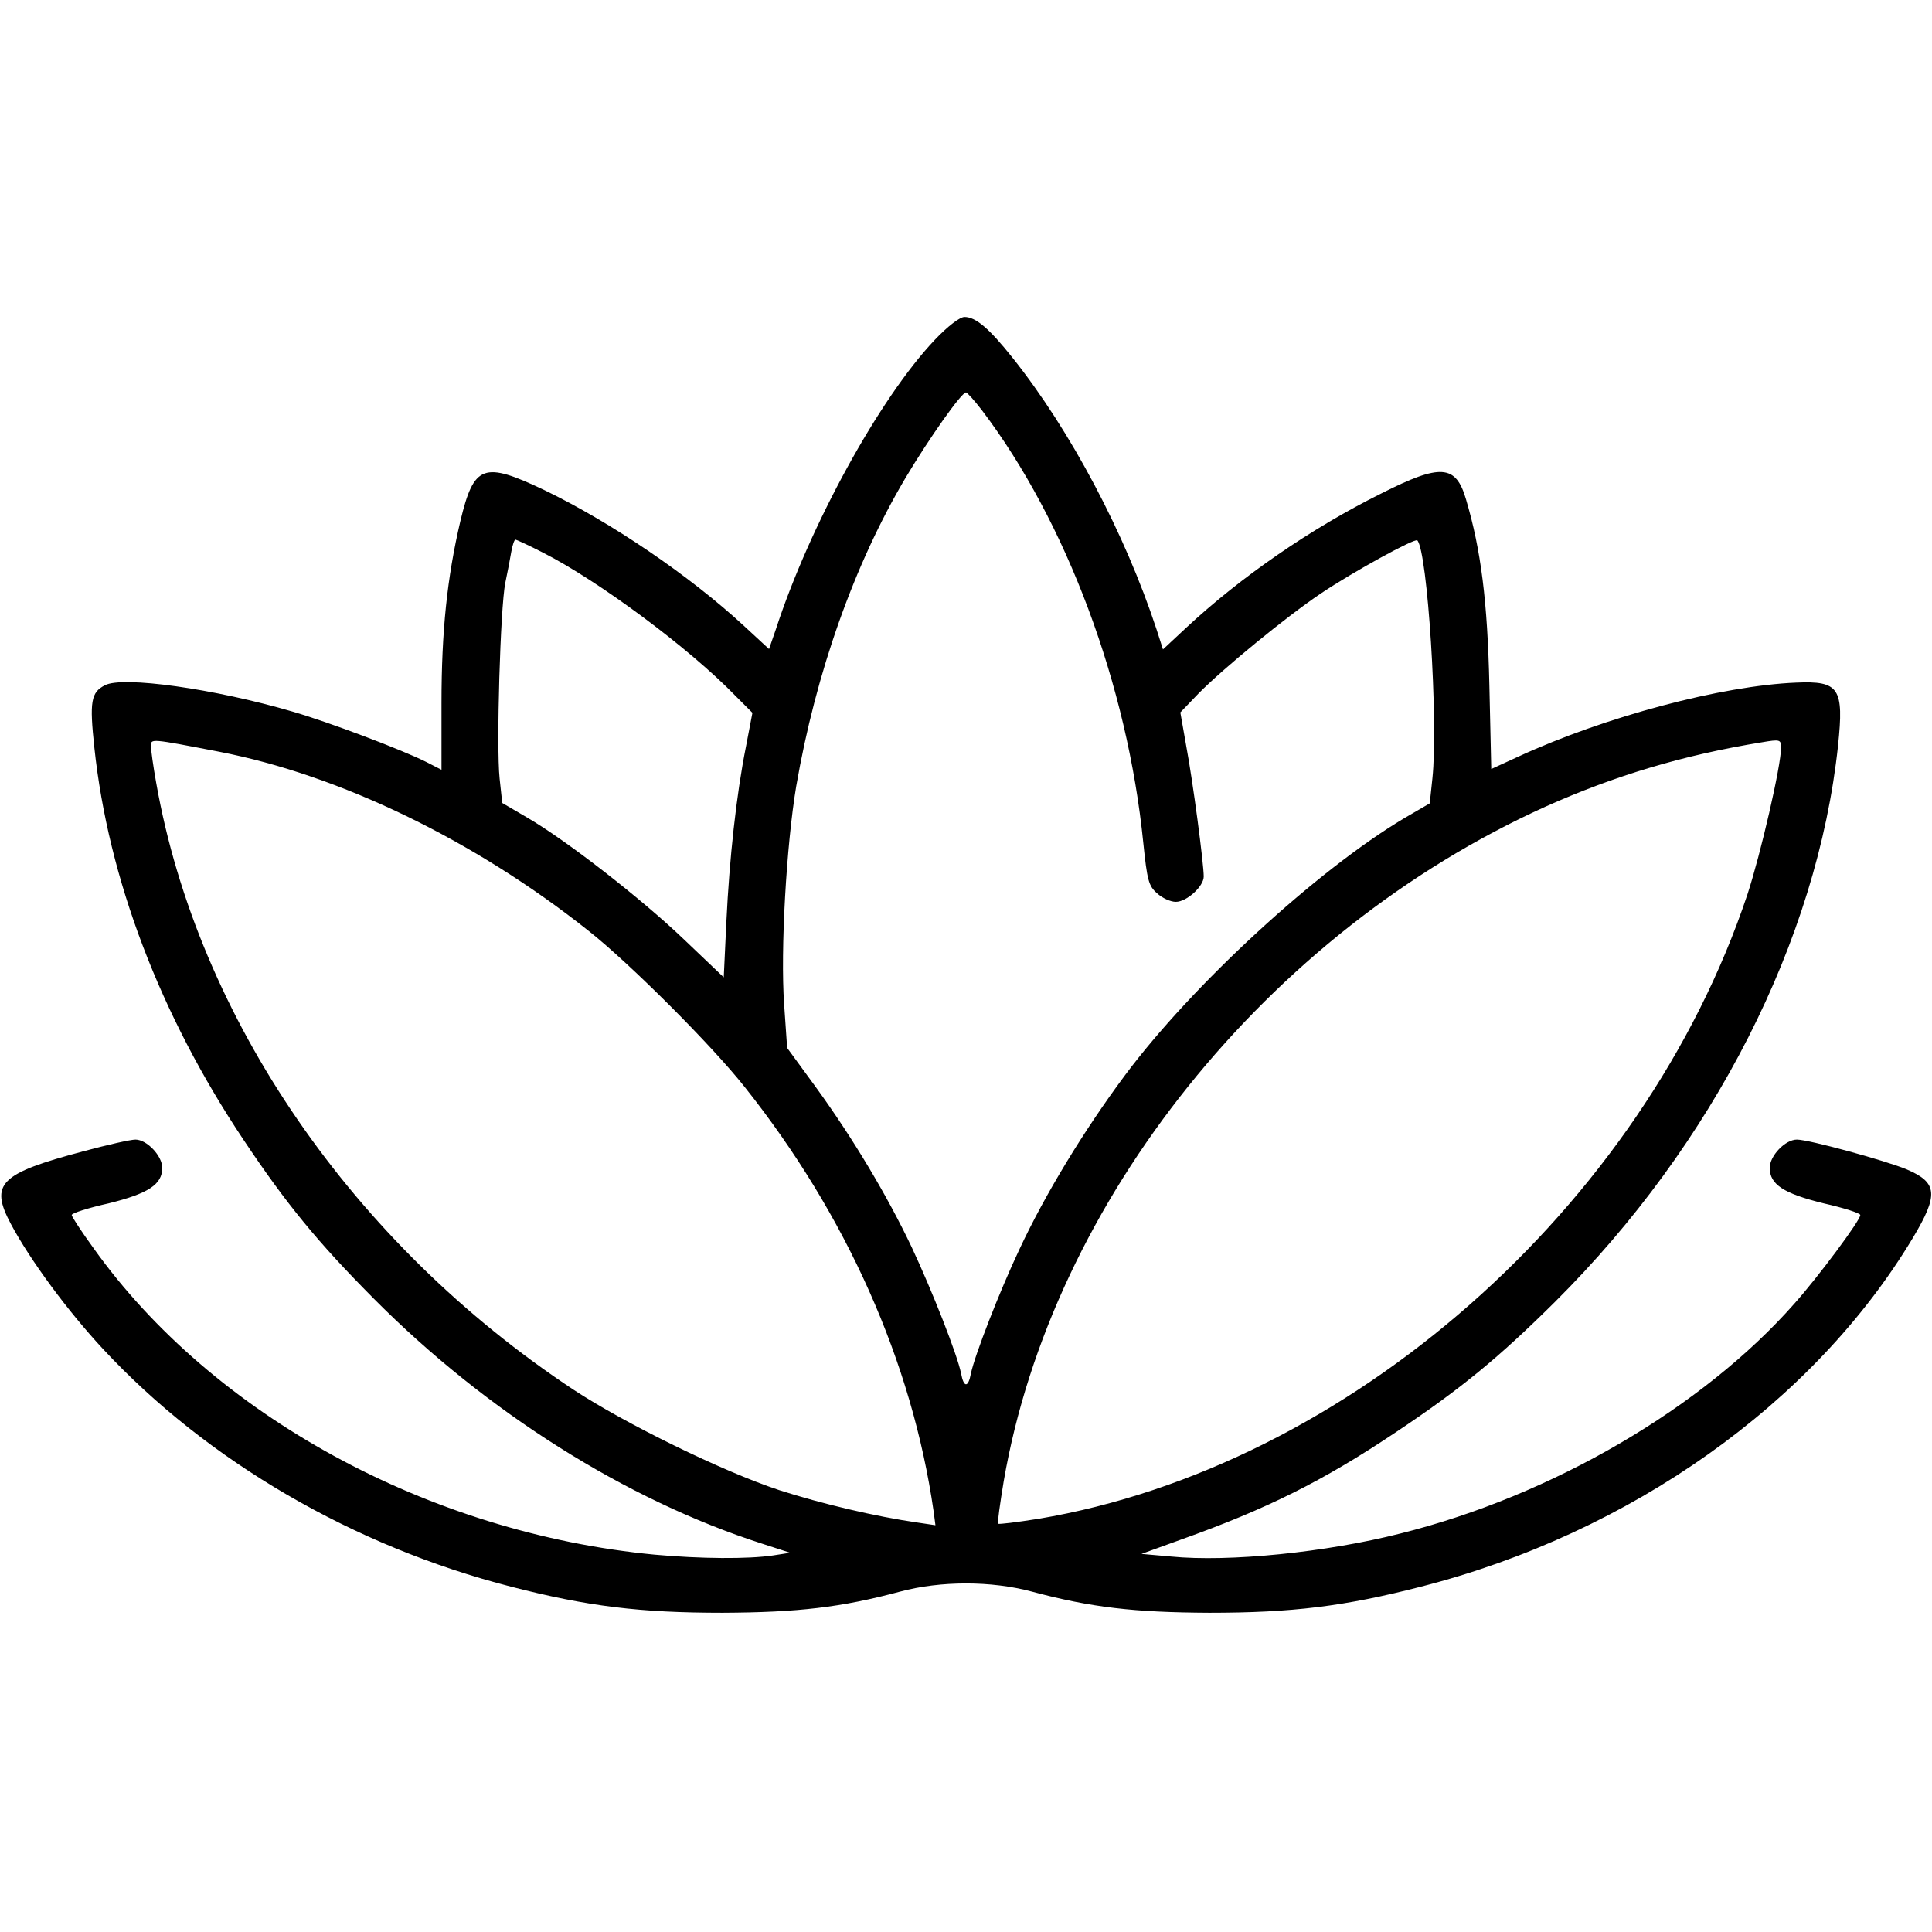 <svg xmlns="http://www.w3.org/2000/svg" version="1.1" xmlns:xlink="http://www.w3.org/1999/xlink" xmlns:svgjs="http://svgjs.com/svgjs" width="512pt" height="512pt"><svg version="1.0" xmlns="http://www.w3.org/2000/svg" width="512pt" height="512pt" viewBox="0 0 512 512" preserveAspectRatio="xMidYMid meet">

<g transform="translate(0,512) scale(0.1,-0.1)" fill="#000000" stroke="none">
<path d="M2477 4219 c-146 -154 -331 -491 -421 -767 l-18 -52 -66 61 c-145
134 -353 275 -529 360 -162 77 -187 68 -223 -82 -35 -149 -50 -292 -50 -482
l0 -177 -41 21 c-66 33 -257 105 -353 133 -208 61 -451 95 -498 70 -37 -19
-41 -43 -28 -165 37 -348 174 -708 395 -1039 114 -171 198 -273 345 -421 299
-301 669 -534 1030 -650 l74 -24 -45 -7 c-67 -10 -192 -9 -314 2 -598 57
-1171 369 -1487 812 -32 44 -58 84 -58 88 0 5 44 19 98 31 105 26 142 50 142
94 0 32 -41 75 -71 75 -13 0 -75 -14 -138 -31 -222 -59 -249 -86 -192 -193 50
-94 150 -230 244 -331 276 -297 664 -523 1082 -630 202 -52 341 -69 560 -69
200 1 313 14 470 56 108 29 242 29 350 0 157 -42 270 -55 470 -56 219 0 358
17 560 69 556 142 1041 486 1304 924 69 115 66 147 -16 182 -55 23 -259 79
-291 79 -31 0 -72 -43 -72 -75 0 -44 37 -68 143 -94 53 -12 97 -26 97 -31 0
-14 -110 -162 -174 -234 -244 -277 -644 -510 -1045 -610 -197 -50 -454 -76
-607 -61 l-79 7 105 38 c227 81 376 155 570 285 171 114 273 198 421 345 420
418 695 958 750 1474 16 153 3 172 -111 167 -197 -8 -506 -90 -736 -196 l-72
-33 -5 222 c-5 222 -22 358 -62 493 -27 92 -67 95 -225 15 -185 -92 -371 -220
-518 -357 l-60 -56 -17 53 c-84 255 -228 527 -381 719 -62 78 -98 109 -128
109 -12 0 -44 -24 -79 -61z m125 -186 c224 -295 386 -728 428 -1148 10 -97 14
-113 36 -132 14 -13 36 -23 50 -23 29 0 74 41 74 67 0 35 -29 254 -46 344
l-16 91 48 50 c66 67 232 203 324 265 88 59 249 147 256 141 27 -28 56 -480
40 -631 l-7 -66 -67 -39 c-232 -138 -564 -444 -741 -682 -108 -145 -212 -316
-280 -462 -52 -110 -118 -280 -128 -328 -7 -38 -19 -38 -26 0 -10 50 -77 220
-131 335 -65 137 -156 289 -254 424 l-76 104 -8 116 c-10 143 6 421 32 577 52
301 154 589 290 818 62 104 148 226 160 226 3 0 22 -21 42 -47z m-1164 -377
c148 -75 389 -254 511 -380 l45 -45 -17 -89 c-26 -130 -44 -298 -52 -464 l-7
-148 -106 101 c-113 108 -311 262 -416 323 l-65 38 -7 65 c-9 85 2 453 15 518
6 28 13 65 16 83 3 17 8 32 11 32 2 0 35 -15 72 -34z m-858 -528 c321 -62 678
-235 980 -475 109 -86 327 -304 413 -413 270 -339 444 -730 501 -1124 l5 -38
-47 7 c-112 16 -255 50 -367 86 -151 50 -408 176 -545 266 -585 387 -996 985
-1106 1608 -8 44 -14 88 -14 98 0 20 -2 20 180 -15z m4140 11 c0 -49 -54 -282
-89 -389 -277 -830 -1058 -1517 -1879 -1655 -57 -9 -105 -15 -107 -13 -2 2 5
53 15 113 128 742 699 1454 1435 1787 183 82 365 137 575 171 47 8 50 7 50
-14z"></path>
</g>
</svg><style>@media (prefers-color-scheme: light) { :root { filter: none; } }
@media (prefers-color-scheme: dark) { :root { filter: invert(100%); } }
</style></svg>